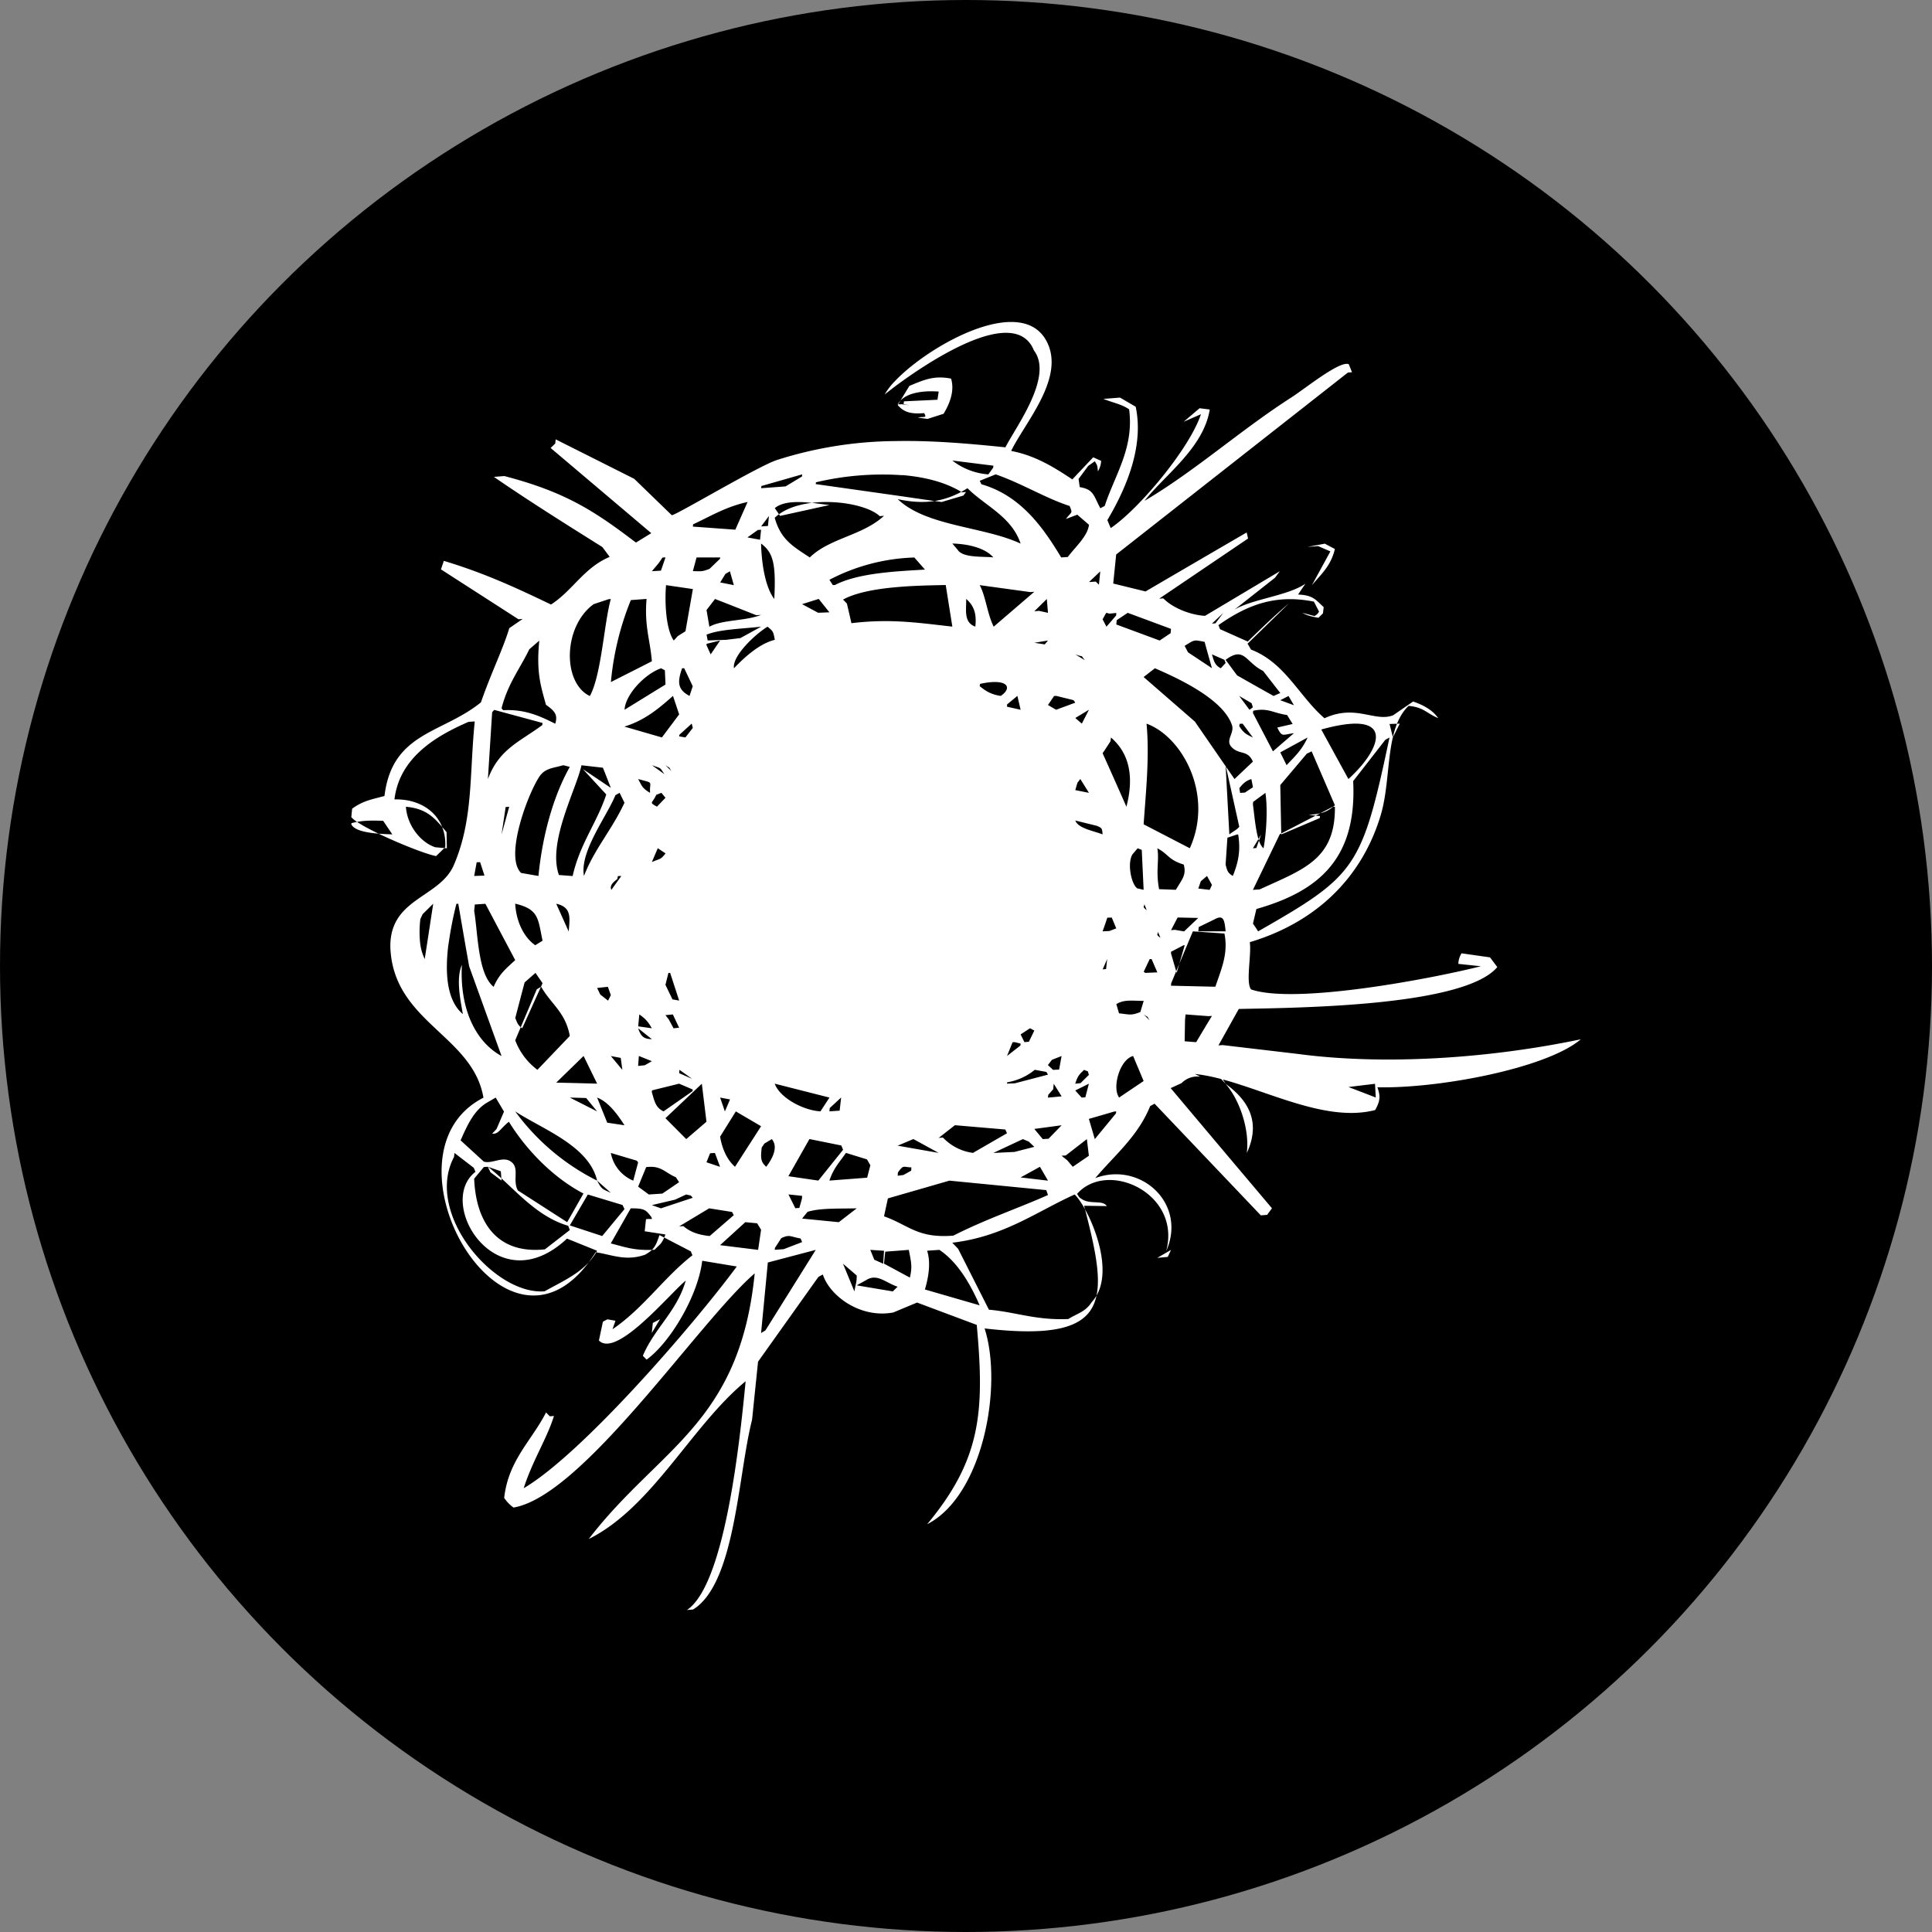 <svg width="30" height="30" fill="currentColor" xmlns="http://www.w3.org/2000/svg"><rect width="100%" height="100%" fill="#808080" stroke="none"/><circle cx="15" cy="15" r="15" fill="currentColor"/><g clip-path="url(#a)"><path d="m5.95 12.746.142.21c-.284-.008-.58-.035-.637-.157 0-.006.002-.011.003-.017.159-.042.294-.044.492-.036Zm1.505.641.068.209-.16.006.039-.213c.017 0 .035 0 .053-.002ZM8 14.909c-.142.13-.25.217-.335.415-.117-.096-.178-.286-.215-.499-.042-.232-.055-.489-.087-.681l.01-.099.164-.011.419.791.044.084Zm-.212-1.951.064-.427.055-.003-.119.43Zm-.114-1.935.75.203a1.705 1.705 0 0 0-.003.033c-.35.259-.672.372-.845.839l.066-1.039.032-.035v-.001Zm.7-1.075c-.048.483.02.696.104.996.134.095.187.153.144.294-.225-.112-.464-.229-.809-.21a2.64 2.64 0 0 1-.025-.03c.097-.38.285-.614.431-.916l.156-.135Zm1.078-.644.033-.002c-.103.356-.145 1.179-.326 1.506-.427-.203-.419-1.08.06-1.427l.233-.077Zm-.398 2.642.36.39c-.142.436-.409.763-.522 1.267l-.213-.016c-.182-.508.273-1.334.35-1.704l.333.038c.042.104.082.208.123.313l-.43-.289v.001ZM10.04 9.3c-.037.422.057.642.082.968-.212.109-.424.215-.636.323.04-.438.144-.866.31-1.273l.244-.018Zm.247-.642.047-.003-.071.206-.141.009.108-.128.057-.084Zm.047 1.971-.636.392c.013-.237.315-.556.567-.644l.059.031.01.221Zm.425-1.482-.115.655-.119.075-.063.069c-.115-.162-.144-.559-.12-.86l.417.061Zm.424-.491c0 .008-.002.015-.003.021l-.162.156c-.109.042-.122.04-.259.035l.057-.212h.367Zm.425-.86-.19.429-.659-.048.003-.035c.27-.125.508-.273.845-.347Zm-.344 1.116.07-.041.061.215-.212-.042.081-.132Zm.555.636c-.252.099-.601.071-.804.184l-.044-.259.132-.172c.214.083.428.168.641.252l.075-.005Zm-.542.387-.288.01-.018-.09c.202-.083.542-.09.848-.124l-.322.177-.22.027Zm.754 0c-.242.06-.475.275-.634.442-.031-.195.343-.539.522-.646.08.07.088.063.112.204Zm.425-2.57-.003.034-.255.154-.379.028.004-.034.633-.181Zm-.343.646-.082-.121c.192-.16.614-.073.85-.048l-.768.169Zm1.898-.634c.354.03.678.113.925.267L15 7.64l-.04.055-.338.1c-.204-.028-.409-.058-.612-.088l-1.343-.19.003-.028c.438-.104.89-.141 1.34-.11v-.002Zm1.41-.113-.074.102a1.024 1.024 0 0 1-.559-.215l.637.08-.003.033Zm1.13.795.177-.067.182.157c-.025.18-.197.326-.33.5l-.102.007c-.276-.459-.625-.96-1.238-1.136l-.027-.054.248-.1c.416.145.762.365 1.148.491.05.121.034.08-.058.202Zm.512 1.02-.048-.048-.105.007.175-.166-.021.206Zm.188 2.373c.287.248.36.608.24 1.075-.122-.277-.245-.554-.37-.831.043-.062.082-.123.122-.185l.008-.06Zm.083-1.934-.003.04-.15.173-.06-.114c.092-.163.026-.075.145-.092l.068-.007Zm.177-.002.672.249a.875.875 0 0 1-.006.067l-.17.114-.673-.249.006-.067.171-.114Zm1.308.86-.372-.247-.052-.1c.162-.1.139-.095.31-.062.037.137.076.273.114.409Zm.212-.081-.075.082c-.09-.047-.106-.106-.137-.216l.194.085.018.049Zm-.158-.616-.054.004.177-.166-.123.162Zm1.007 1.082-.104.046c-.19-.106-.379-.213-.567-.32l-.178-.241c.294-.217.305.035.582.172l.267.343Zm.212.19-.212-.078.128-.066.084.144Zm-.259.346c.077.155.077.111.259.088l-.326.282-.31-.594.003-.036c.23-.05.303.033.527.066l.086.139-.238.055Zm.047.386.424-.231c-.085.191-.195.29-.326.43l-.098-.199Zm.848.821c-.114.1-.19.131-.407.15l.175.018-.003.031-.598.254-.015-.767.412-.487.075-.036.361.837Zm-.212-1.176c1.172-.327.945.295.422.769l-.422-.77Zm1.06.124c-.43 2.028-.514 2.139-2.04 3.01a2.714 2.714 0 0 0-.08-.12l.053-.227c.996-.283 1.562-.805 1.503-1.986l.499-.641.066-.036Zm.053 0-.052-.21.158-.005-.107.215Zm-2.598 1.972.015-.224.013-.192.147-.049.02-.002c.042.254 0 .441-.083.645-.071-.045-.085-.065-.112-.178Zm-.848 1.882.003-.038.278-.666.059-.14.49.034a.841.841 0 0 1 .015.106c.021.254-.066.456-.156.72l-.69-.016Zm.212.863.006-.333.008-.084.359.027.051-.004a40.43 40.43 0 0 0-.245.408l-.179-.014Zm-.21-1.392.022-.01.169-.088.02-.002-.026.09-.099.34-.088-.303.002-.027Zm-.33 1.071-.096-.096c.093.066.032.002.095.096Zm-.52-.256c.119-.075.248-.051.424-.05l-.052.173c-.146.058-.167.037-.331.02l-.042-.143Zm.26.806.163.388c-.126.086-.254.17-.38.257-.114-.155.01-.591.216-.645Zm-.42-1.35-.053.004.07-.16-.017.156Zm.611.06-.027-.018.093-.197h.03l.089.206-.185.008Zm1.47-2.796-.012-.073c.055-.068.091-.11.187-.142l.025.127c-.042.028-.083.054-.124.083l-.077.005Zm-.012.525c-.039.05-.107.079-.155.12l-.058-1.075.212.955Zm-.39 1.441c.14-.078.16-.005.177.184h-.424l.007-.067.24-.117Zm-.208-.594.096-.082.077.139-.036.077-.176-.021.039-.113Zm-.04.57-.22.209-.144-.025-.058.006c.033-.066.068-.132.102-.197l.32.007Zm-.8-.122c-.087-.062-.024-.054-.04-.1l.04.1Zm.67-.96-.718-.372c.034-.492.094-1.057.045-1.563.553.2 1.049 1.099.672 1.935Zm-.505 0c.176.093.167.178.41.253.043.16-.022.223-.123.392l-.26-.01c-.054-.284.005-.446-.027-.635Zm.048 1.39c-.089-.061-.025-.053-.041-.1l.041.1Zm1.436-2.07.003-.04.191-.14c.034.22.021.586-.029.86-.113-.089-.134-.462-.165-.68Zm0 .68c.043-.072.087-.144.128-.215l-.075.211-.053.004Zm1.238-.643.035-.002c.01.824-.498.974-1.166 1.283l-.107.008.417-.864.82-.425Zm-1.259-1.61c.007.022.015.043.02.064l-.052.039-.16-.215.192.112Zm-.191.358.005-.037.047-.003.16.215c-.123-.059-.143-.074-.212-.175Zm.211.55-.285.27-.615-.892-.796-.692.175-.136c.386.166 1.06.484 1.196.88.044.13-.108.236-.005.344.124.128.247.036.331.226Zm-1.79 1.345.065.025.029.62-.1-.023c-.093-.069-.158-.389-.073-.528l.08-.094Zm-.47 1.078.069-.002.07.168-.108.041-.104.005c.025-.07.05-.141.073-.212ZM17 17.688l-.092-.314c.131-.037.261-.075.392-.114l.033-.002a.477.477 0 0 0-.004.03l-.329.4Zm-.304-.86c.039-.126.066-.145.137-.215l.059.023.016.055-.13.128-.082.009Zm.1.215-.1-.11.212-.105-.055.211-.057.004Zm-.223.975-.089-.072.065-.004.328-.254.031.259-.25.171-.085-.1Zm.016 2.464c-.51.021-.816-.109-1.233-.145l-.478-.945-.091-.095c.801-.095 1.306-.481 1.9-.749.21.2.685 1.219.266 1.67-.1.154-.212.17-.365.264h.001Zm-2.193-1.061.191-.013c.29.194.486.542.625.861l-.85-.246c.064-.215.09-.433.034-.602Zm-.61-.812.957-.276 1.503.147.027.076c-.448.201-.957.371-1.47.631-.556.045-.69-.163-1.076-.3l.06-.278h-.001Zm-.06 1.013.02-.186.366-.028c.03.163.061.254.016.43l-.401-.216Zm-.424.337.142-.078c.175-.116.306.038.494.099l-.075.073-.56-.094h-.001Zm.412-.336-.138-.062-.062-.153.213.014-.013.201Zm-.624 0 .213.183c0 .112-.01.1-.036.247l-.177-.43Zm-.55-.806c.2-.06.464-.047.763-.054l-.278.215-.57-.056.085-.105ZM12.03 8.04c.394-.377 1.383-.264 1.63-.025l.067-.006c-.33.308-.84.343-1.153.647-.246-.164-.449-.269-.544-.616Zm2.167.616.166.189c-.148.008-.304.017-.46.03-.35.03-.697.083-.94.21h-.031l-.053-.082a3.037 3.037 0 0 1 1.287-.345l.03-.002Zm.826-1.075c.274.275.684.438.825.86-.575-.268-1.46-.264-1.908-.69.395.085.732.053 1.083-.17Zm.19 1.505.786.108.062-.005-.631.542c-.1-.2-.123-.47-.217-.645Zm1.01.92-.162-.025.212-.035-.05.06Zm-.162-.514.194-.191.018.215-.141-.031-.071.007Zm.385 7.116-.094.005-.08-.075.062-.081.15-.059-.038.211Zm-.17.394.079-.09.007-.084.123.196-.212.02.004-.042Zm-.084.686-.131-.158.424-.057-.203.209-.09.006Zm.08.645-.424-.05.3-.165.125.215Zm-.297-.606.086.081-.308.079-.329.016.459-.215.092.039ZM14.788 8.44c.248.006.51.069.636.215-.17-.017-.478.01-.556-.121l-.08-.094Zm.215.86c.121.106.164.23.142.43-.187-.064-.138-.269-.142-.43Zm.209 1.356.007-.037c.423-.092.514.055.321.187-.167-.024-.242-.086-.327-.15h-.001Zm.544 5.526.092.023-.003.03-.208.162.086-.213.033-.002Zm-.117-5.245.159-.131.05.215-.211-.047.001-.037h.001Zm.634 5.75-.513.134-.123.006c0-.007.001-.015.003-.021a.913.913 0 0 0 .428-.194l.18.033.025.041Zm-.366-.505-.059-.12.146-.095.067.035-.084.174-.07.006Zm-1.331 1.487.252-.197.782.067.027.058-.529.305a.782.782 0 0 1-.466-.238l-.067.005Zm-.393.018.392.215-.636-.112.244-.103Zm-.031.44-.003.051-.12.067-.09.012.004-.052c.092-.123.076-.082.208-.078Zm-1-8.753a4.842 4.842 0 0 0-.061-.064c.21-.115.543-.17.87-.196.269-.023.534-.025.724-.03l.103.646c-.277-.03-.541-.067-.827-.08a4.334 4.334 0 0 0-.74.027 34.998 34.998 0 0 0-.07-.303Zm.311 8.63.052.09-.05.193-.586.045c.063-.191.156-.284.257-.43l.327.101Zm-.723-.747c-.267-.015-.632-.21-.71-.43l.85.216-.14.214Zm.298-.011-.159.011.005-.051.177-.164-.023.204Zm-.583-7.865.258-.081.166.208-.175.007-.25-.134h.001Zm-.003 9.234-.04.142a.746.746 0 0 0-.062.005l-.107-.215.212.022-.003.046Zm.117-.928.495.1.027.067-.384.478-.465-.068.327-.577Zm3.704-6.74.095-.14.035-.001.267.066.027.039-.298.11-.127-.074Zm.574-.695-.15-.091c.152.055.065-.008.15.091Zm-.049.984-.101-.087.212-.128-.11.215Zm-.101 1.505.33.081c.089.035.086.044.094.134-.142-.055-.378-.092-.424-.215Zm.033-.586.045-.059.134.215-.212-.042.033-.114Zm-4.298 7.076.023.056-.286.11-.139.01.003-.029.098-.152c.135-.063.138-.022.301.005ZM11.818 8.44c.185.138.234.308.205.86-.122-.155-.196-.486-.205-.86Zm.122-.43-.015.157-.106.007.122-.163h-.001Zm-.122.216-.016.155-.196-.036.162-.116.05-.003Zm0 12.473.105-1.095.744-.196-.782 1.251-.067.04Zm.053-2.943.114-.068c.104.124.01.301-.087.43-.082-.076-.091-.125-.07-.299l.042-.063Zm-.69-.105.245-.393.392.23-.405.63c-.121-.108-.196-.267-.231-.466v-.001Zm0 1.684.392-.357.184.017.061.1-.046.313-.59-.073Zm-.635-.292.466-.28.355.056.027.05-.374.324c-.187-.019-.31-.069-.408-.154l-.067.004Zm-.063-.415.171-.08.073.016.03.035-.494.164-.141-.05.361-.085Zm-.574-.202.125-.303c.232-.03.287.084.461.157l.05.077-.26.177-.21.014-.166-.122Zm-.425.882.31-.545c.204 0 .23.017.313.125.038.064.006.03-.076.044l-.02.187.322.05c-.063.158-.073.137-.168.237-.317.017-.46-.043-.68-.098Zm-.357-.76.54.163.03.064-.346.418-.503-.165.28-.48Zm-2.077-.581.007-.064.3.231.026.062c-.626.483.332 2.058 1.421 1.037l.468.189c-.18.32-.489.447-.815.629-.779.065-1.87-1.208-1.408-2.084h.001Zm.727.22.011.145-.173-.13-.04-.085.2.07h.002Zm1.071.913-.387.3c-.764.08-1.073-.448-1.098-1.098l.15-.18.064-.005c.385.303.725.765 1.246.917l.025.066Zm-.739-3.133c-.069-.05-.073-.075-.108-.16l.145-.552.169-.148.11.16-.316.7Zm-.108.185.334-.79.068-.04c.154.271.378.395.445.764l-.503.526A1.02 1.02 0 0 1 8 16.153Zm.636.659.425-.414.21.43a79.306 79.306 0 0 0-.635-.016Zm1.06-4.346c-.201.43-.469.72-.629 1.137-.07-.378.352-.92.488-1.254l.065-.037.076.154Zm0-1.183c.316-.098.527-.276.753-.476l.096.287-.268.358-.581-.168v-.001Zm1.06.022-.114.147-.097-.017.002-.023.193-.175.017.068Zm-.166-.927.033-.001.133.28-.05.15c-.194-.102-.186-.223-.116-.428Zm-.04 6.235.196.14-.201-.088a.832.832 0 0 1 .005-.052Zm-.004.216.21.09a.714.714 0 0 0-.003.025l-.45.314c-.129-.058-.145-.174-.183-.3l.004-.026.422-.104Zm-.627-.431.202.081-.109.063-.104.011.011-.155Zm-.01-4.3c.254.071.173.023.184.214-.117-.069-.125-.101-.185-.215Zm0 3.84.017-.185c.099.069.133.11.195.215l-.213-.03Zm.424-2.685c-.08.102-.076.075-.212.134l.092-.215.12.08Zm0-.865-.133.139c-.133-.075-.071-.045-.011-.184l.08-.031.063.076h.001Zm-.017-.366-.195-.14c.15.057.115.022.195.14Zm-.408 3.946.213.169c-.109-.003-.167-.026-.213-.17Zm.637-.009-.087.009-.074-.137-.052-.067.115-.011c.033.069.064.138.098.206Zm-.117-3.981-.096-.095c.094.065.032.001.095.095h.001Zm.013 3.541-.109-.225.046-.185.027-.001.14.43a32.21 32.21 0 0 0-.104-.019Zm-.556 2.503.023.028-.076.284a.58.58 0 0 1-.348-.43l.4.119v-.001Zm-.614.312.213.189c-.136-.06-.144-.058-.213-.189Zm.367-1.906.025.186-.179-.215.154.029Zm-.21 1.006-.157-.39c.186.071.331.284.425.43l-.268-.04Zm.167-3.829.052-.002-.155.216c-.025-.054.006-.105.092-.167l.01-.048v.001Zm-.111 1.849-.043.085-.121-.095a54.304 54.304 0 0 1-.049-.102l.167-.018.046.13ZM8 17.258c.425.277 1.147.534 1.272 1.075A3.528 3.528 0 0 1 8 17.258Zm1.102-.208.17.208-.424-.215.254.007Zm1.554.638-.323-.325.565-.535.072.59-.314.27Zm.314.36.056-.14.075-.005.08.215-.211-.07Zm.286-.79-.074-.215.154.029-.08.186Zm-.286-7.241.002-.02.21-.051-.147.215-.065-.144Zm-2.14 4.446-.193-.43c.249.054.208.231.194.43Zm-.518.215c-.182-.126-.298-.377-.312-.646.372.088.352.235.425.575l-.113.07Zm-.22-1.123c-.27-.256.124-1.28.297-1.515.092-.116.207-.113.358-.158l.101.026c-.255.451-.426 1.066-.487 1.694l-.269-.047Zm-.395 3.488.129.218-.116.27-.067.072c.095.013.117-.069.259-.185.275.446.695.873 1.158 1.115l-.253.445-.766-.493c-.088-.162.033-.35-.108-.448-.127-.09-.291.04-.421 0l-.36-.33c.105-.236.207-.468.416-.589l.129-.075Zm-.734-2.371c.03-.215.07-.427.124-.637l.029-.002.11.639.059.333.503 1.393c-.403-.22-.652-.73-.616-1.415-.097.221-.017.569.015.764-.248-.21-.28-.628-.225-1.075h.001Zm-.368.22a.785.785 0 0 1-.072-.258c-.012-.12-.01-.242.004-.362l.036-.077.164-.162-.092.6-.04.259Zm14.768 2.15-.424-.163.412-.05.012.214Zm-11.225 3.5.111-.058-.128.214.016-.155h.001Zm-3.199-7.37-.18-.016c-.226-.074-.437-.337-.456-.629.344.031.461.195.631.394l.005.252Zm-.025-.017c.025-.464-.329-.754-.789-.742.078-.651.645-.985 1.15-1.204l.097-.007c-.084.818-.02 1.523-.325 2.231-.226.522-1.027.512-.984 1.317l.006.067c.114 1.07 1.278 1.287 1.438 2.228-1.725.877.378 4.565 1.742 2.4.245.034.463.145.767.038.142-.078.169-.141.224-.305l.487.253.025.061c-.446.347-.761.823-1.241 1.148l.046-.132-.125-.022-.07.037-.062.292c.274.28 1.105-.733 1.348-.93-.137.48-.477.727-.666 1.167l.058.06c.358-.256.798-.983.864-1.535l.537.089c-.673.909-2.4 2.909-3.309 3.443.139-.434.359-.766.47-1.122l-.065.005-.058-.06c-.22.435-.585.74-.65 1.327a.573.573 0 0 0 .145.15c1.08-.18 2.883-2.895 3.745-3.636-.233 2.341-1.488 2.706-2.577 4.125.99-.494 1.59-1.752 2.436-2.45-.094.977-.326 3.163-.911 3.552l.096-.008c.657-.408.695-2.087.915-2.945l.093-.903.937-1.316.069-.038c.105.33.58.687 1.094.59l.369-.154.927.347c.121 1.333.075 2.08-.77 3.095.863-.44 1.18-2.139.892-3.04 2.006.232 1.925-.445 1.545-1.905l.353.005c-.065-.097-.241-.025-.375-.1-.061-.039-.05-.031-.087-.09.477-.537 1.625-.003 1.383.89.33-.74-.399-1.399-1.101-1.134.3-.356.663-.648.853-1.119l.068-.037 1.65 1.734.098-.008.075-.102c-.525-.621-1.05-1.244-1.573-1.866l.169-.077a.342.342 0 0 1 .29-.1c-.027-.015-.055-.028-.083-.042.843.084 1.92.786 2.799.56.08-.141.084-.217.035-.354.937.023 2.622-.29 3.159-.745-1.442.302-3.065.404-4.389.228l-1.172-.138-.066.005.316-.566c.966-.019 3.502-.043 4.014-.65l-.113-.151-.442-.063a.327.327 0 0 0-.05.164l.35.037c-.76.192-2.877.596-3.568.36-.072-.088-.019-.395-.015-.616a.793.793 0 0 0-.005-.118c.993-.297 1.73-.965 2.033-1.973.172-.578.058-1.336.432-1.696.238.02.286.121.461.19-.092-.128-.225-.2-.39-.258l-.311.214c-.285.11-.582-.178-1.065.046-.391-.335-.612-.864-1.141-1.066l-.054-.092.641-.624c-.21.176-.424.383-.638.591l-.43-.192-.025-.063c.49-.346.925-.475 1.482-.365l.08.155c-.025.044-.049.056-.071.069l-.188-.05c.081.047.165.062.25.077l.07-.069.011-.097c-.121-.108-.159-.186-.398-.195l.114-.168c-.273.188-.828.238-1.1.402l.628-.495.075-.101-1.162.693c-.248-.016-.513-.133-.647-.272L18 9.296l1.38-.934-.022-.094c-.524.305-1.048.61-1.57.916l-.502-.123.046-.451 3.598-2.825.064-.005-.05-.124c-.134-.064-.681.38-.888.513-.797.511-1.501 1.147-2.284 1.608.323-.41.915-.82 1.013-1.418l-.158-.02-.247.21.268-.117c-.173.528-.958 1.47-1.401 1.768l-.052-.124c.288-.485.572-1.138.44-1.76l-.243-.142-.259.02c.166.065.279.081.4.162.078.603-.219 1.011-.379 1.5l-.068.036c-.107-.197-.1-.292-.32-.328l-.018-.127.15-.203.103-.072c.035.067.037.043.047.157a.324.324 0 0 0 .05-.163l-.123-.055-.324.343c-.271-.18-.57-.37-.95-.442.216-.447.872-1.166.533-1.734-.413-.69-1.824.105-2.34.653-.06.06-.113.13-.156.203l.155-.12c.51-.38 1.868-1.29 2.162-.562.308.405-.282 1.186-.443 1.504-.55-.056-1.125-.109-1.717-.097a6.185 6.185 0 0 0-1.834.295c-.3.1-1.58.866-1.63.856l-.583-.565-1.22-.613-.006.065-.072.069 1.563 1.323-.238.146c-.643-.488-1.087-.783-2.044-1.033l-.162.013c.56.385 1.123.737 1.685 1.09l.113.152c-.402.17-.572.521-.911.74-.53-.254-1.021-.484-1.664-.678l-.045.132 1.204.775.065-.005-.208.143c-.096.323-.283.697-.44 1.152-.6.488-1.377.459-1.498 1.454-.192.053-.327.07-.502.197l-.013.13c.11.153 1.084.566 1.317.606l.143-.139v.001Zm7.117-6.88.089.017-.12-.015-.06.002c.093-.175.37-.218.636-.199l-.019.127-.52.025-.006.042v.001Zm.371.23.25-.08c.109-.18.17-.372.116-.546-.258-.05-.406.012-.647.113l-.131.215-.05.083a.473.473 0 0 0 .05.05c.082.067.18.09.36.075.05.085-.008.047-.097.07l.15.02Zm6.17 1.937-.269.05.165-.012.19.082-.287.525c.147-.175.294-.298.357-.562l-.156-.083Zm-1.542 8.387c-.067-.119-.14-.197-.212-.216.064.061.139.133.212.216Zm-.848 2.58-.212.123.163-.015.05-.108h-.001Zm.848-2.58c.216.244.377.71.33 1.075.246-.529-.033-.859-.33-1.075Z" fill="#fff"/></g><defs><clipPath id="a"><path fill="#fff" transform="translate(5 5)" d="M0 0h20v20H0z"/></clipPath></defs></svg>